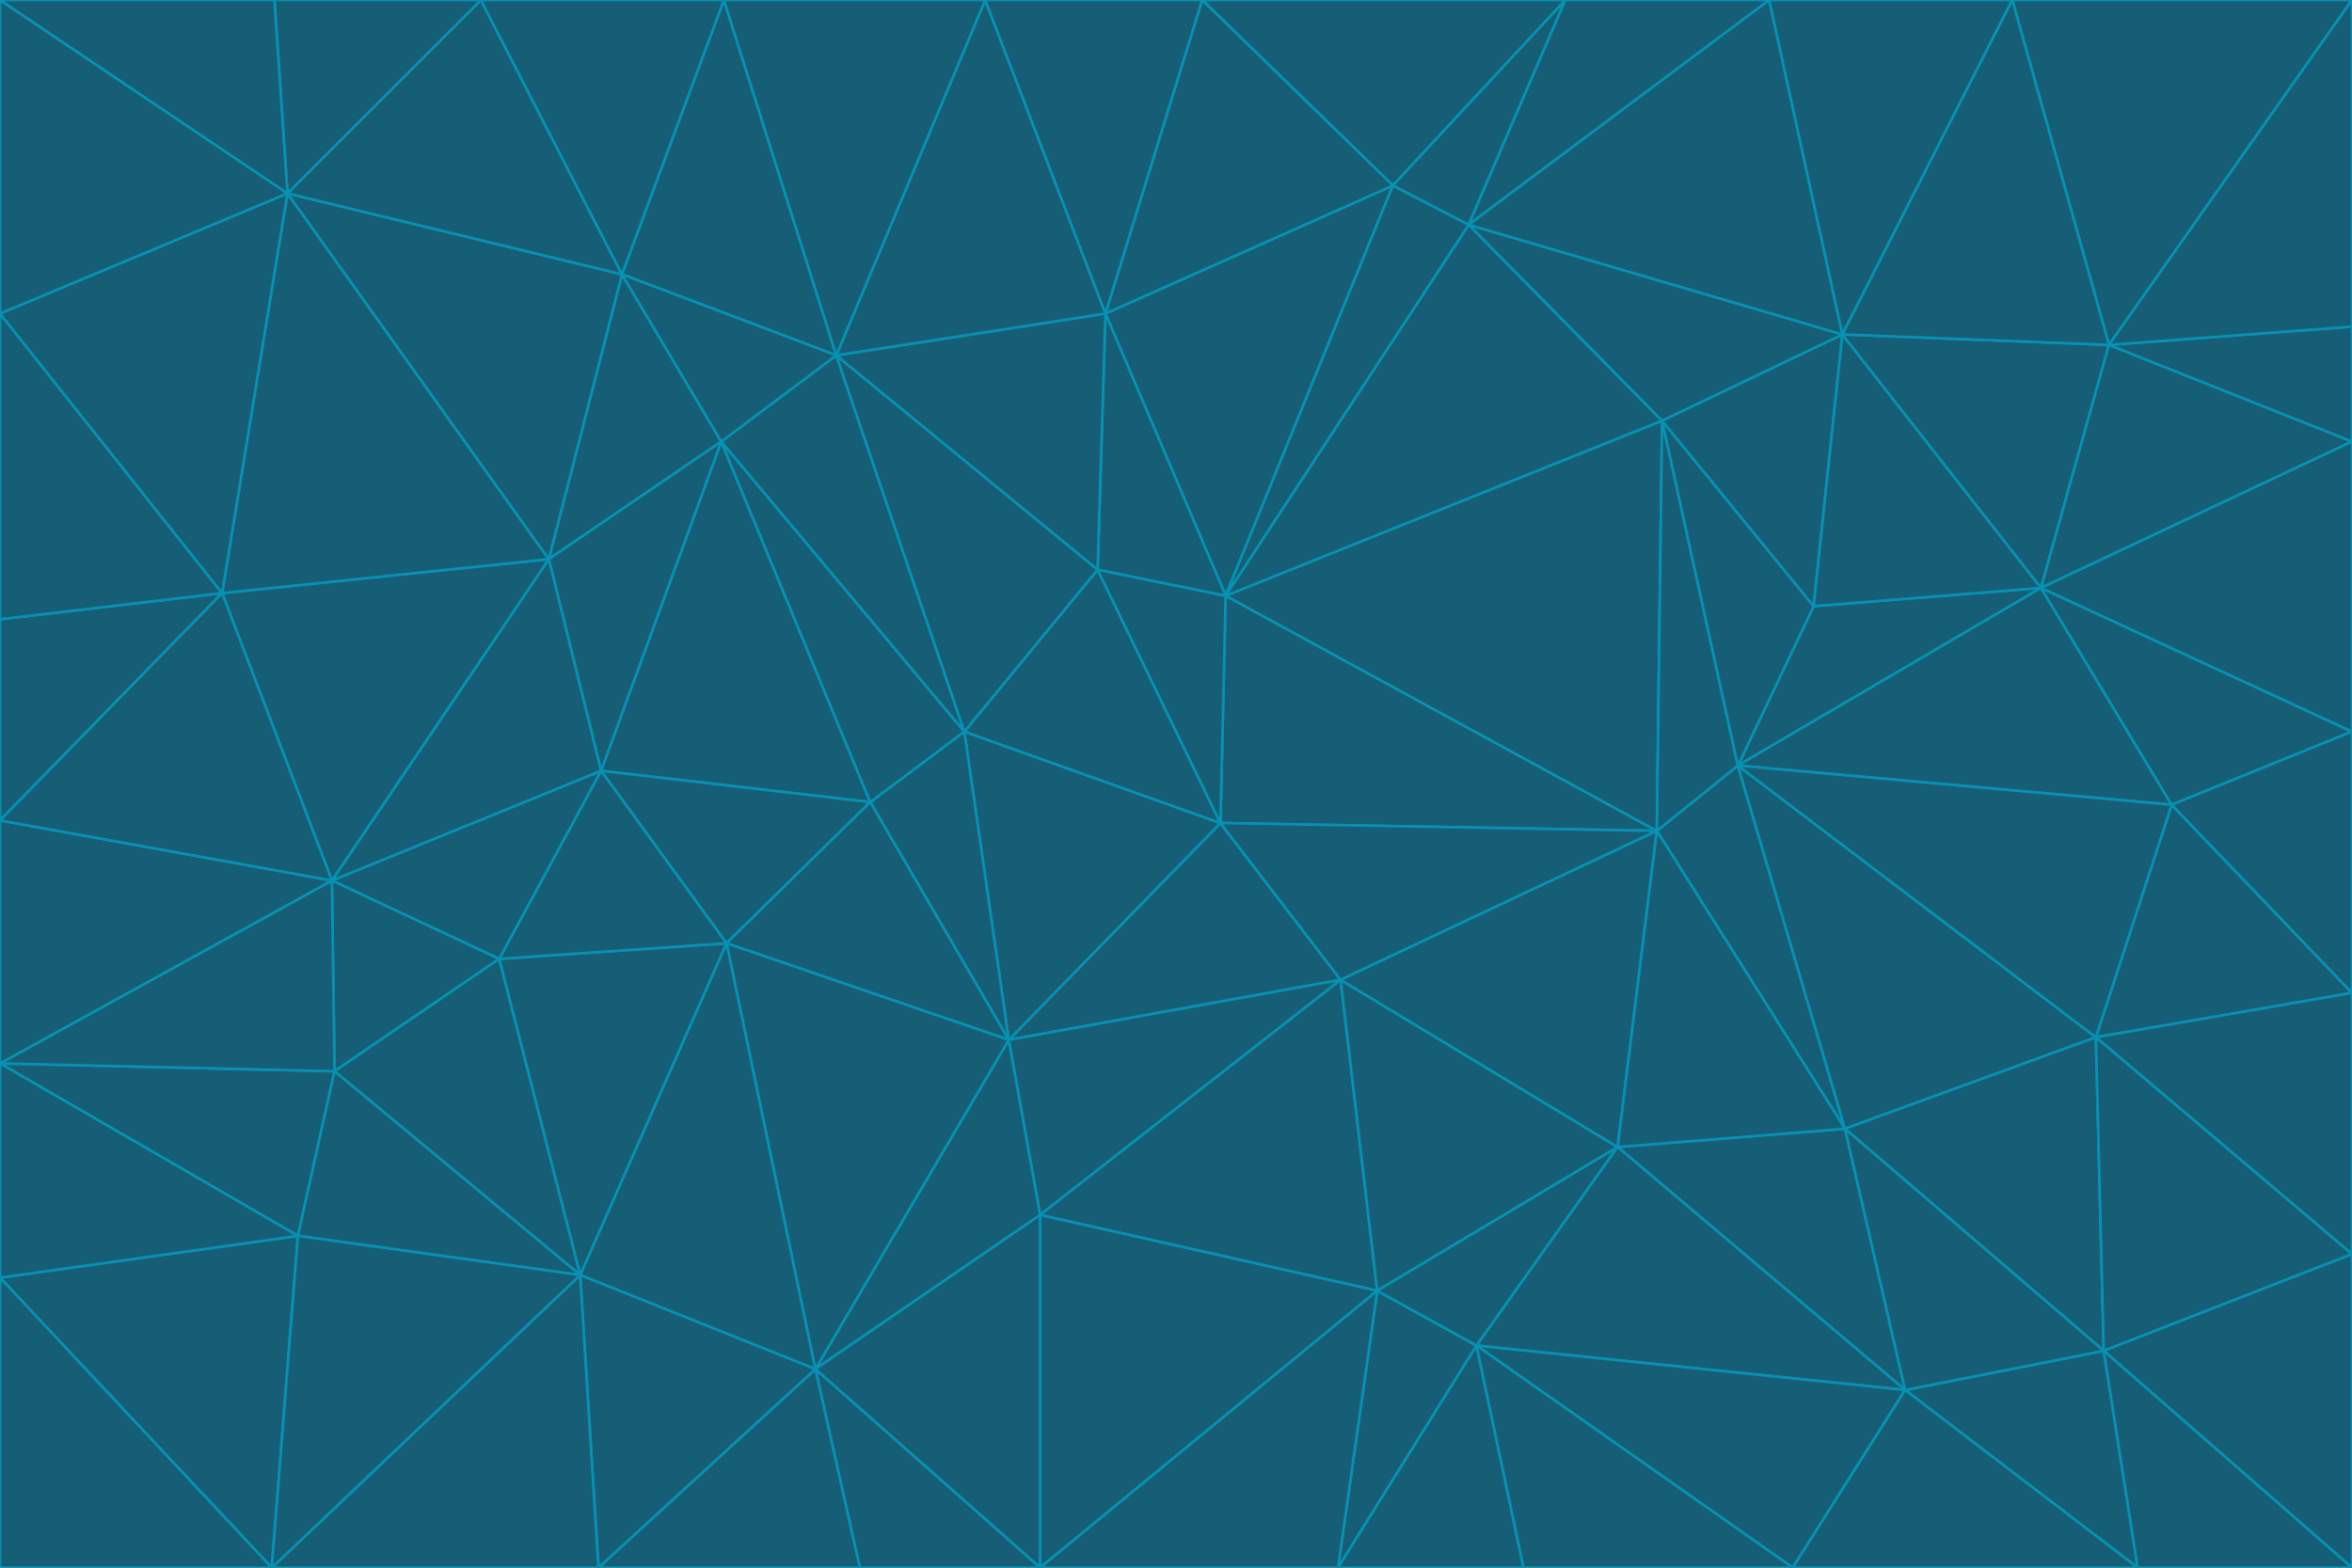 <svg id="visual" viewBox="0 0 900 600" width="900" height="600" xmlns="http://www.w3.org/2000/svg" xmlns:xlink="http://www.w3.org/1999/xlink" version="1.1"><g stroke-width="1" stroke-linejoin="bevel"><path d="M467 315L386 398L513 375Z" fill="#155e75" stroke="#0891b2"></path><path d="M386 398L398 465L513 375Z" fill="#155e75" stroke="#0891b2"></path><path d="M467 315L369 280L386 398Z" fill="#155e75" stroke="#0891b2"></path><path d="M369 280L333 307L386 398Z" fill="#155e75" stroke="#0891b2"></path><path d="M386 398L312 524L398 465Z" fill="#155e75" stroke="#0891b2"></path><path d="M398 465L527 494L513 375Z" fill="#155e75" stroke="#0891b2"></path><path d="M634 318L469 228L467 315Z" fill="#155e75" stroke="#0891b2"></path><path d="M467 315L420 218L369 280Z" fill="#155e75" stroke="#0891b2"></path><path d="M469 228L420 218L467 315Z" fill="#155e75" stroke="#0891b2"></path><path d="M276 169L230 295L333 307Z" fill="#155e75" stroke="#0891b2"></path><path d="M230 295L278 361L333 307Z" fill="#155e75" stroke="#0891b2"></path><path d="M333 307L278 361L386 398Z" fill="#155e75" stroke="#0891b2"></path><path d="M512 600L565 515L527 494Z" fill="#155e75" stroke="#0891b2"></path><path d="M527 494L619 439L513 375Z" fill="#155e75" stroke="#0891b2"></path><path d="M513 375L634 318L467 315Z" fill="#155e75" stroke="#0891b2"></path><path d="M565 515L619 439L527 494Z" fill="#155e75" stroke="#0891b2"></path><path d="M619 439L634 318L513 375Z" fill="#155e75" stroke="#0891b2"></path><path d="M278 361L312 524L386 398Z" fill="#155e75" stroke="#0891b2"></path><path d="M398 465L398 600L527 494Z" fill="#155e75" stroke="#0891b2"></path><path d="M312 524L398 600L398 465Z" fill="#155e75" stroke="#0891b2"></path><path d="M398 600L512 600L527 494Z" fill="#155e75" stroke="#0891b2"></path><path d="M729 532L706 432L619 439Z" fill="#155e75" stroke="#0891b2"></path><path d="M276 169L333 307L369 280Z" fill="#155e75" stroke="#0891b2"></path><path d="M278 361L222 488L312 524Z" fill="#155e75" stroke="#0891b2"></path><path d="M706 432L665 293L634 318Z" fill="#155e75" stroke="#0891b2"></path><path d="M634 318L636 161L469 228Z" fill="#155e75" stroke="#0891b2"></path><path d="M191 367L222 488L278 361Z" fill="#155e75" stroke="#0891b2"></path><path d="M312 524L329 600L398 600Z" fill="#155e75" stroke="#0891b2"></path><path d="M229 600L329 600L312 524Z" fill="#155e75" stroke="#0891b2"></path><path d="M230 295L191 367L278 361Z" fill="#155e75" stroke="#0891b2"></path><path d="M533 71L423 120L469 228Z" fill="#155e75" stroke="#0891b2"></path><path d="M469 228L423 120L420 218Z" fill="#155e75" stroke="#0891b2"></path><path d="M320 136L276 169L369 280Z" fill="#155e75" stroke="#0891b2"></path><path d="M512 600L583 600L565 515Z" fill="#155e75" stroke="#0891b2"></path><path d="M619 439L706 432L634 318Z" fill="#155e75" stroke="#0891b2"></path><path d="M729 532L619 439L565 515Z" fill="#155e75" stroke="#0891b2"></path><path d="M320 136L369 280L420 218Z" fill="#155e75" stroke="#0891b2"></path><path d="M230 295L127 337L191 367Z" fill="#155e75" stroke="#0891b2"></path><path d="M423 120L320 136L420 218Z" fill="#155e75" stroke="#0891b2"></path><path d="M781 225L694 232L665 293Z" fill="#155e75" stroke="#0891b2"></path><path d="M665 293L636 161L634 318Z" fill="#155e75" stroke="#0891b2"></path><path d="M694 232L636 161L665 293Z" fill="#155e75" stroke="#0891b2"></path><path d="M238 105L210 214L276 169Z" fill="#155e75" stroke="#0891b2"></path><path d="M276 169L210 214L230 295Z" fill="#155e75" stroke="#0891b2"></path><path d="M222 488L229 600L312 524Z" fill="#155e75" stroke="#0891b2"></path><path d="M104 600L229 600L222 488Z" fill="#155e75" stroke="#0891b2"></path><path d="M636 161L562 86L469 228Z" fill="#155e75" stroke="#0891b2"></path><path d="M277 0L238 105L320 136Z" fill="#155e75" stroke="#0891b2"></path><path d="M562 86L533 71L469 228Z" fill="#155e75" stroke="#0891b2"></path><path d="M686 600L729 532L565 515Z" fill="#155e75" stroke="#0891b2"></path><path d="M706 432L802 397L665 293Z" fill="#155e75" stroke="#0891b2"></path><path d="M127 337L128 410L191 367Z" fill="#155e75" stroke="#0891b2"></path><path d="M191 367L128 410L222 488Z" fill="#155e75" stroke="#0891b2"></path><path d="M210 214L127 337L230 295Z" fill="#155e75" stroke="#0891b2"></path><path d="M583 600L686 600L565 515Z" fill="#155e75" stroke="#0891b2"></path><path d="M377 0L320 136L423 120Z" fill="#155e75" stroke="#0891b2"></path><path d="M320 136L238 105L276 169Z" fill="#155e75" stroke="#0891b2"></path><path d="M210 214L85 227L127 337Z" fill="#155e75" stroke="#0891b2"></path><path d="M0 407L114 473L128 410Z" fill="#155e75" stroke="#0891b2"></path><path d="M128 410L114 473L222 488Z" fill="#155e75" stroke="#0891b2"></path><path d="M805 517L802 397L706 432Z" fill="#155e75" stroke="#0891b2"></path><path d="M694 232L705 128L636 161Z" fill="#155e75" stroke="#0891b2"></path><path d="M636 161L705 128L562 86Z" fill="#155e75" stroke="#0891b2"></path><path d="M599 0L460 0L533 71Z" fill="#155e75" stroke="#0891b2"></path><path d="M781 225L705 128L694 232Z" fill="#155e75" stroke="#0891b2"></path><path d="M831 308L781 225L665 293Z" fill="#155e75" stroke="#0891b2"></path><path d="M599 0L533 71L562 86Z" fill="#155e75" stroke="#0891b2"></path><path d="M533 71L460 0L423 120Z" fill="#155e75" stroke="#0891b2"></path><path d="M818 600L805 517L729 532Z" fill="#155e75" stroke="#0891b2"></path><path d="M729 532L805 517L706 432Z" fill="#155e75" stroke="#0891b2"></path><path d="M460 0L377 0L423 120Z" fill="#155e75" stroke="#0891b2"></path><path d="M900 380L831 308L802 397Z" fill="#155e75" stroke="#0891b2"></path><path d="M802 397L831 308L665 293Z" fill="#155e75" stroke="#0891b2"></path><path d="M110 74L85 227L210 214Z" fill="#155e75" stroke="#0891b2"></path><path d="M127 337L0 407L128 410Z" fill="#155e75" stroke="#0891b2"></path><path d="M677 0L599 0L562 86Z" fill="#155e75" stroke="#0891b2"></path><path d="M0 489L104 600L114 473Z" fill="#155e75" stroke="#0891b2"></path><path d="M114 473L104 600L222 488Z" fill="#155e75" stroke="#0891b2"></path><path d="M377 0L277 0L320 136Z" fill="#155e75" stroke="#0891b2"></path><path d="M238 105L110 74L210 214Z" fill="#155e75" stroke="#0891b2"></path><path d="M686 600L818 600L729 532Z" fill="#155e75" stroke="#0891b2"></path><path d="M900 480L900 380L802 397Z" fill="#155e75" stroke="#0891b2"></path><path d="M781 225L807 132L705 128Z" fill="#155e75" stroke="#0891b2"></path><path d="M705 128L677 0L562 86Z" fill="#155e75" stroke="#0891b2"></path><path d="M900 169L807 132L781 225Z" fill="#155e75" stroke="#0891b2"></path><path d="M770 0L677 0L705 128Z" fill="#155e75" stroke="#0891b2"></path><path d="M0 314L0 407L127 337Z" fill="#155e75" stroke="#0891b2"></path><path d="M900 480L802 397L805 517Z" fill="#155e75" stroke="#0891b2"></path><path d="M831 308L900 280L781 225Z" fill="#155e75" stroke="#0891b2"></path><path d="M0 237L0 314L85 227Z" fill="#155e75" stroke="#0891b2"></path><path d="M85 227L0 314L127 337Z" fill="#155e75" stroke="#0891b2"></path><path d="M184 0L110 74L238 105Z" fill="#155e75" stroke="#0891b2"></path><path d="M277 0L184 0L238 105Z" fill="#155e75" stroke="#0891b2"></path><path d="M0 407L0 489L114 473Z" fill="#155e75" stroke="#0891b2"></path><path d="M900 380L900 280L831 308Z" fill="#155e75" stroke="#0891b2"></path><path d="M900 600L900 480L805 517Z" fill="#155e75" stroke="#0891b2"></path><path d="M0 120L0 237L85 227Z" fill="#155e75" stroke="#0891b2"></path><path d="M900 0L770 0L807 132Z" fill="#155e75" stroke="#0891b2"></path><path d="M807 132L770 0L705 128Z" fill="#155e75" stroke="#0891b2"></path><path d="M900 280L900 169L781 225Z" fill="#155e75" stroke="#0891b2"></path><path d="M0 489L0 600L104 600Z" fill="#155e75" stroke="#0891b2"></path><path d="M818 600L900 600L805 517Z" fill="#155e75" stroke="#0891b2"></path><path d="M184 0L105 0L110 74Z" fill="#155e75" stroke="#0891b2"></path><path d="M110 74L0 120L85 227Z" fill="#155e75" stroke="#0891b2"></path><path d="M0 0L0 120L110 74Z" fill="#155e75" stroke="#0891b2"></path><path d="M900 169L900 125L807 132Z" fill="#155e75" stroke="#0891b2"></path><path d="M105 0L0 0L110 74Z" fill="#155e75" stroke="#0891b2"></path><path d="M900 125L900 0L807 132Z" fill="#155e75" stroke="#0891b2"></path></g></svg>